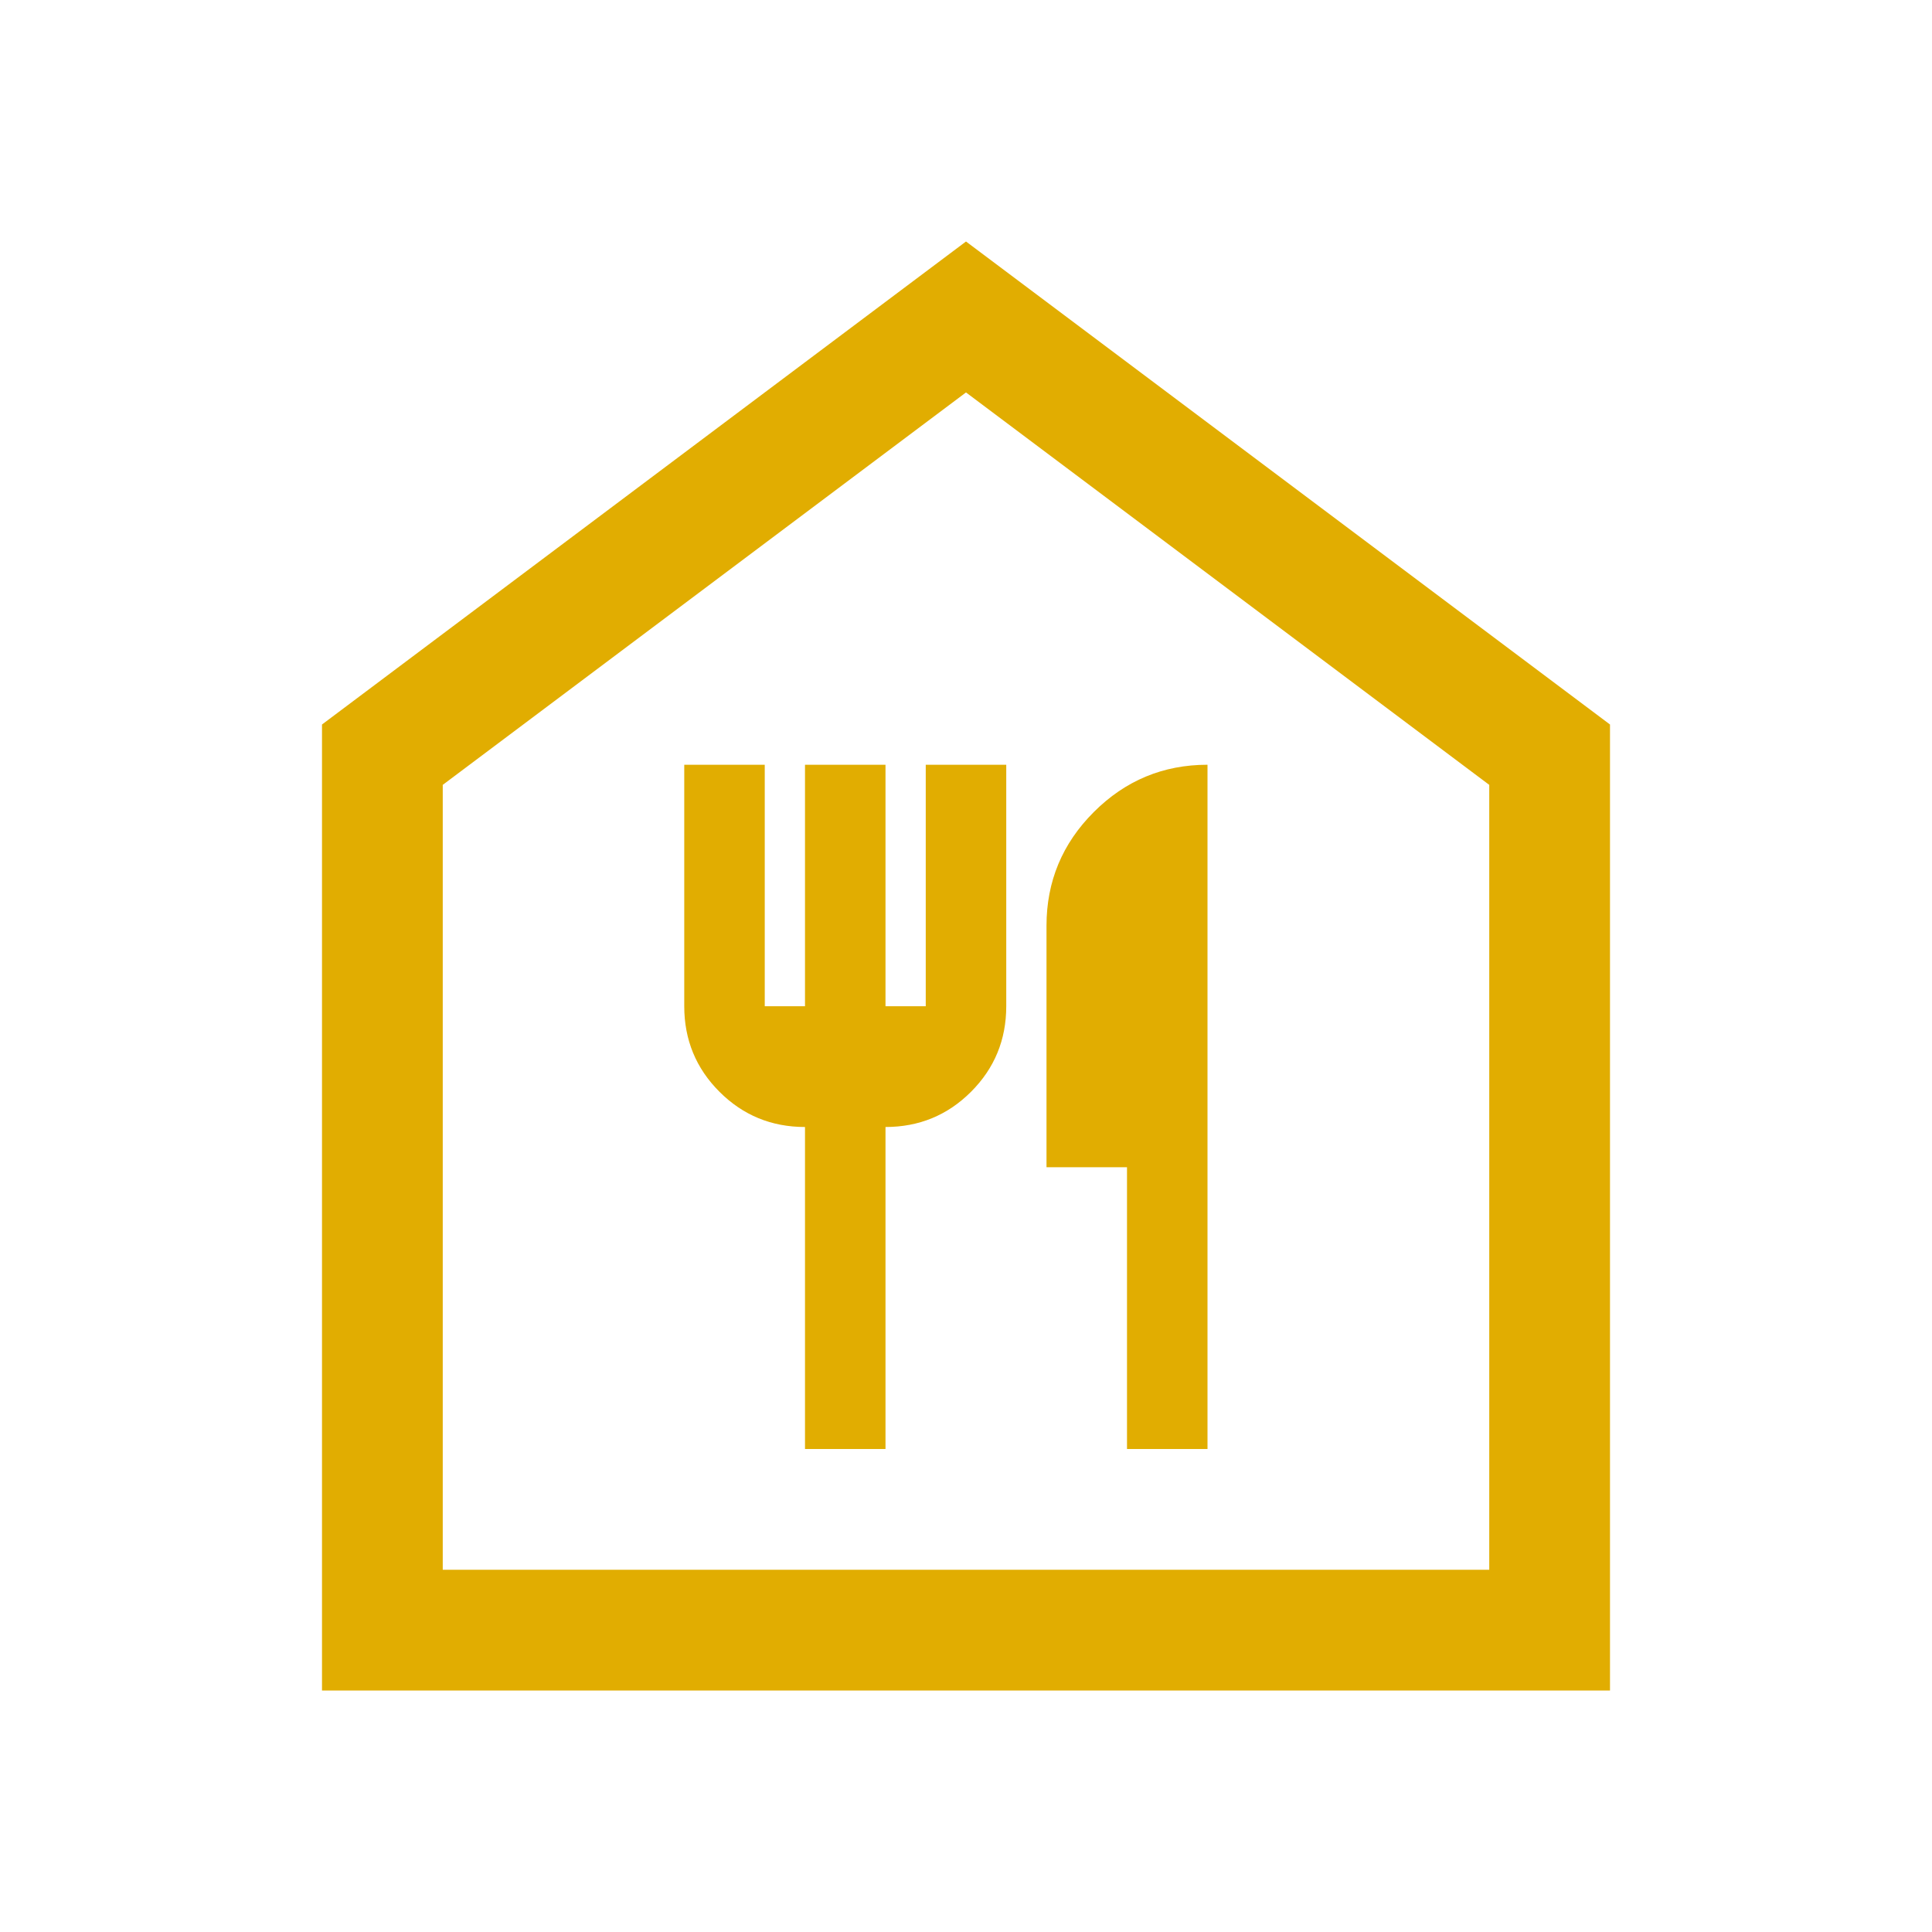 <svg width="48" height="48" viewBox="0 0 48 48" fill="none" xmlns="http://www.w3.org/2000/svg">
<path d="M8 42V18L24 6L40 18V42H8ZM11 39H37V19.5L24 9.75L11 19.5V39ZM20 36H22V28C22.833 28 23.542 27.708 24.125 27.125C24.708 26.542 25 25.833 25 25V19H23V25H22V19H20V25H19V19H17V25C17 25.833 17.292 26.542 17.875 27.125C18.458 27.708 19.167 28 20 28V36ZM28 36H30V19C28.9 19 27.958 19.392 27.175 20.175C26.392 20.958 26 21.9 26 23V29H28V36ZM11 39H37H11Z" fill="#E1AD01"/>
</svg>
